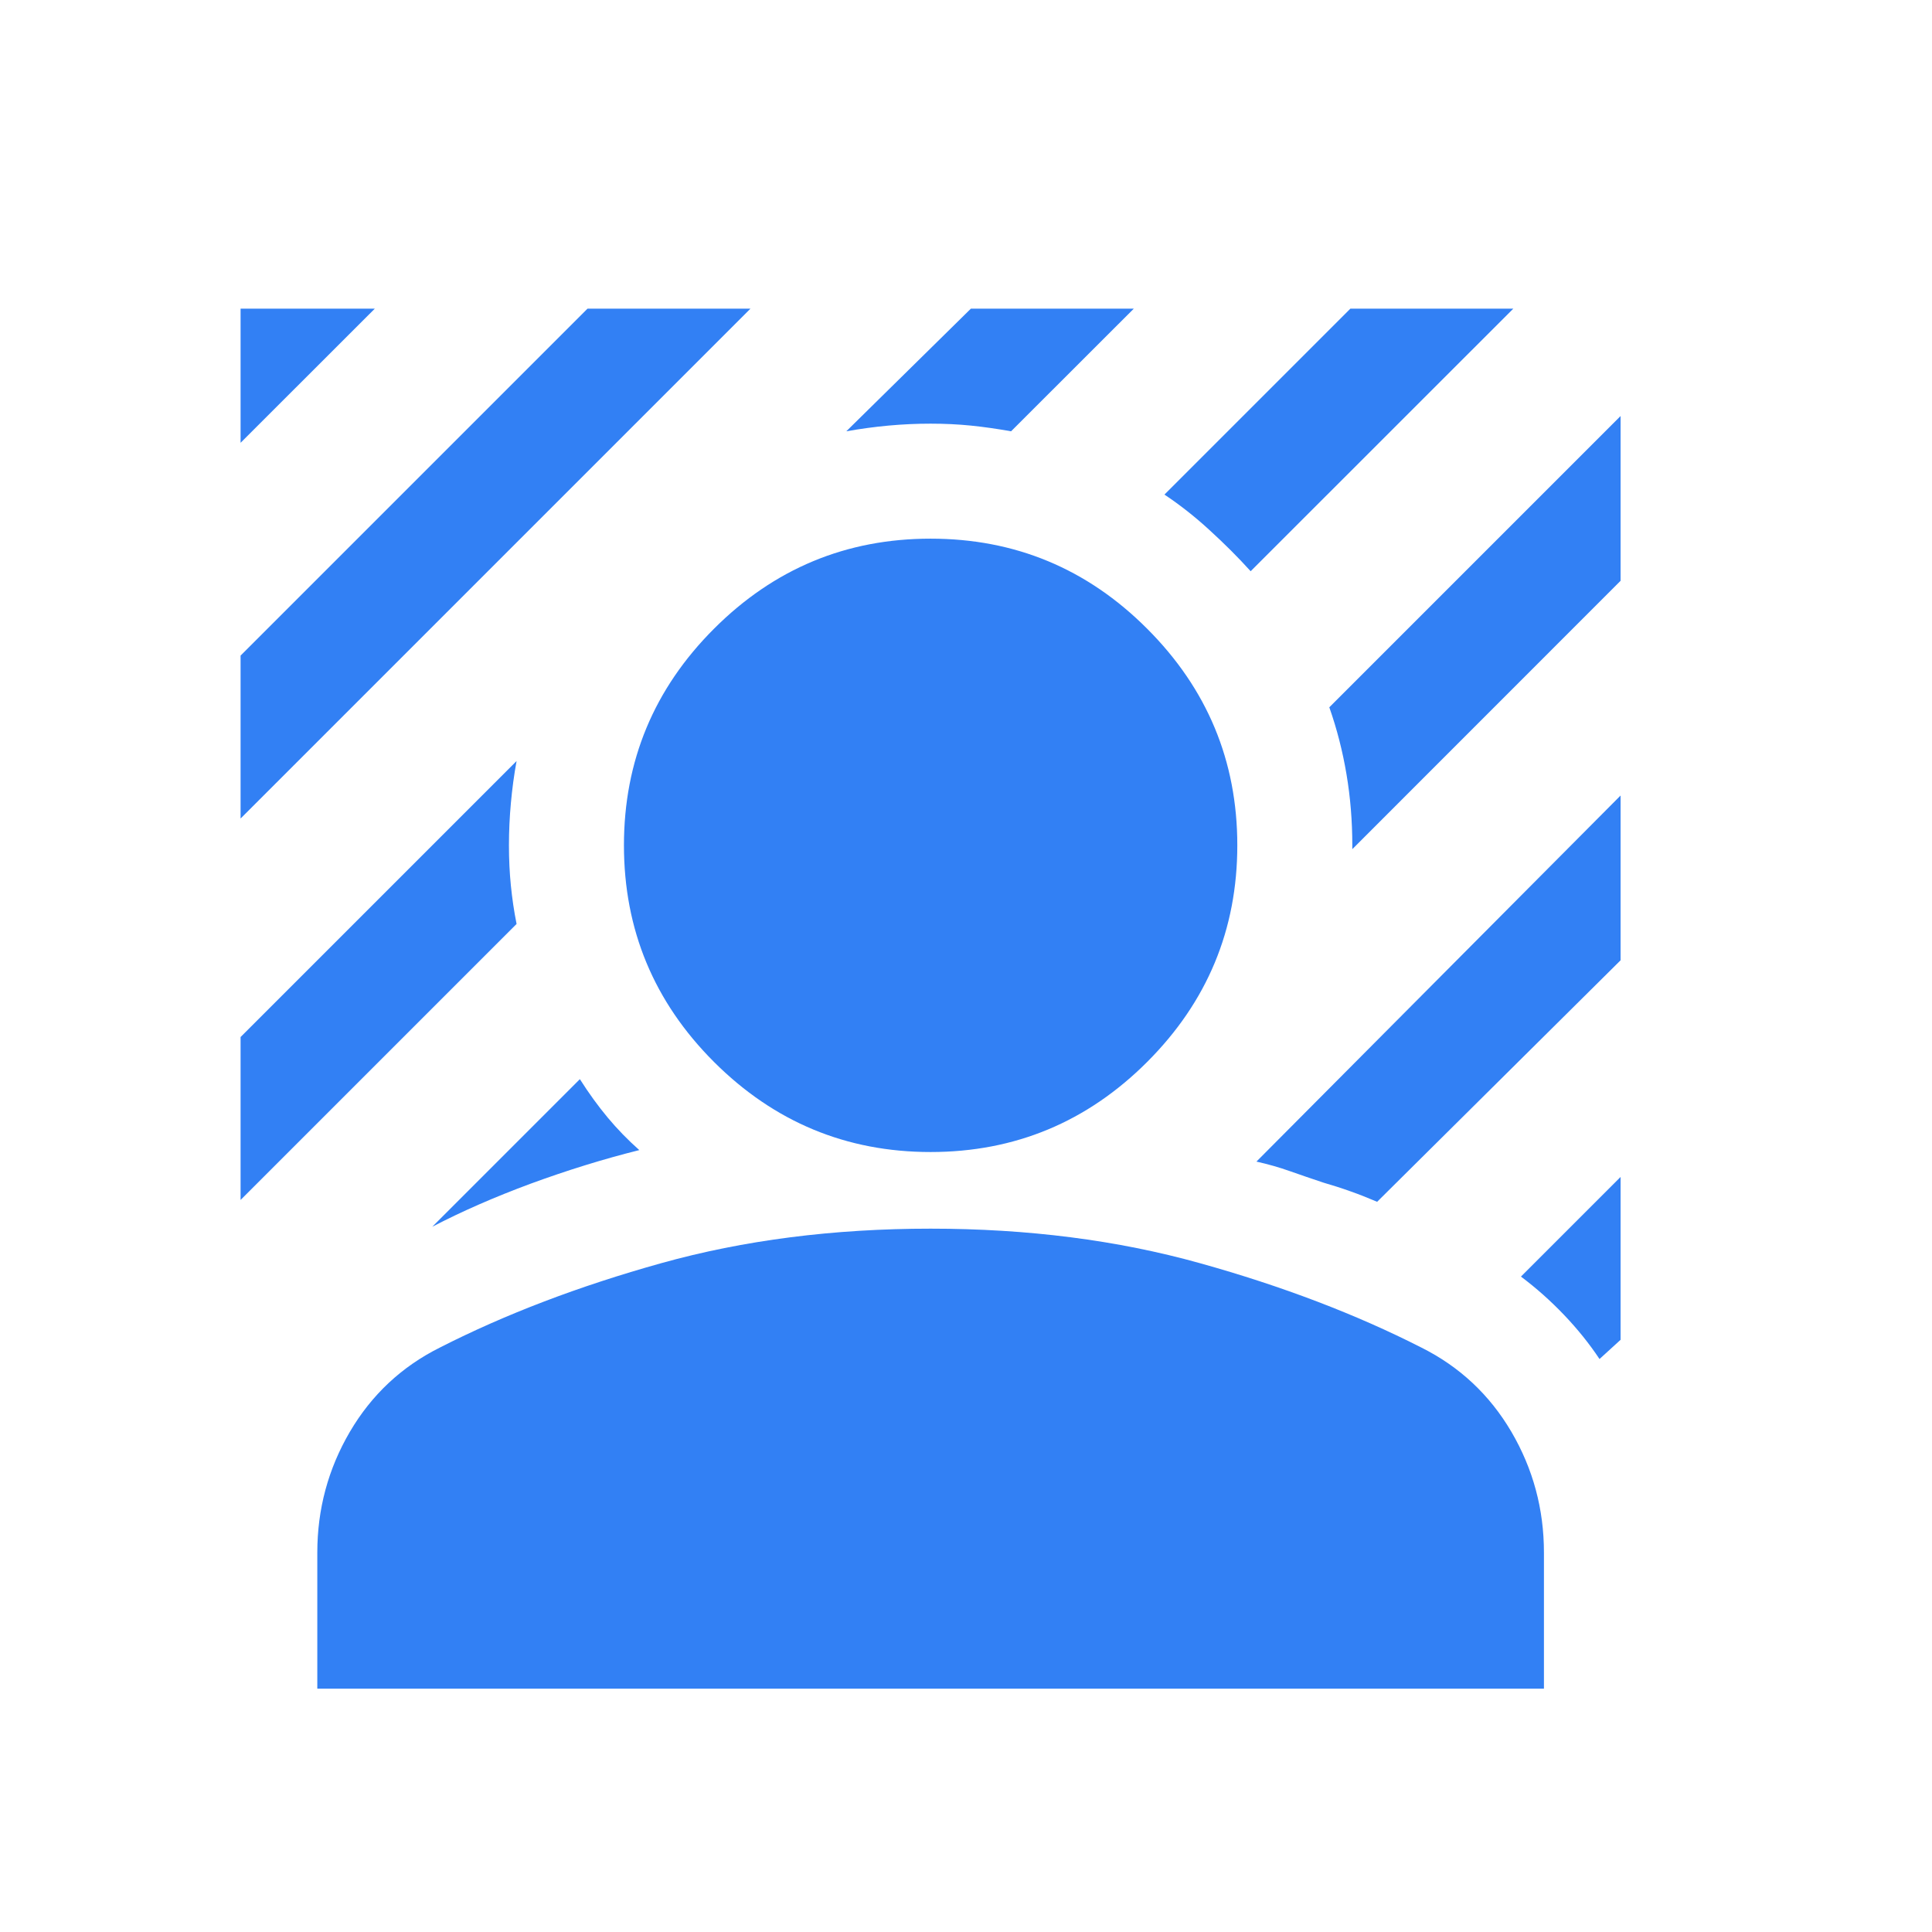 <svg width="21" height="21" viewBox="0 0 21 21" fill="none" xmlns="http://www.w3.org/2000/svg">
<g id="avatar">
<mask id="mask0_3722_1779" style="mask-type:alpha" maskUnits="userSpaceOnUse" x="0" y="0" width="21" height="21">
<rect id="Bounding box" x="0.115" y="0.855" width="20" height="20" fill="#D9D9D9"/>
</mask>
<g mask="url(#mask0_3722_1779)">
<path id="background_replace" d="M2.615 8.897V7.126L6.386 3.355H8.157L2.615 8.897ZM2.615 4.813V3.355H4.074L2.615 4.813ZM13.594 6.209C13.456 6.056 13.306 5.907 13.146 5.761C12.987 5.615 12.824 5.487 12.657 5.376L14.678 3.355H16.449L13.594 6.209ZM4.699 13.334L6.303 11.73C6.4 11.883 6.501 12.022 6.605 12.147C6.709 12.272 6.824 12.39 6.949 12.501C6.56 12.598 6.167 12.72 5.771 12.865C5.376 13.011 5.018 13.168 4.699 13.334ZM14.699 9.23V9.188C14.699 8.924 14.678 8.667 14.636 8.417C14.594 8.167 14.532 7.924 14.449 7.688L17.615 4.522V6.313L14.699 9.23ZM9.199 4.688L10.553 3.355H12.324L10.99 4.688C10.838 4.661 10.692 4.64 10.553 4.626C10.414 4.612 10.268 4.605 10.115 4.605C9.962 4.605 9.81 4.612 9.657 4.626C9.504 4.64 9.351 4.661 9.199 4.688ZM2.615 13.043V11.272L5.615 8.272C5.587 8.424 5.567 8.577 5.553 8.73C5.539 8.883 5.532 9.036 5.532 9.188C5.532 9.341 5.539 9.487 5.553 9.626C5.567 9.765 5.587 9.904 5.615 10.043L2.615 13.043ZM17.386 14.772C17.275 14.605 17.146 14.445 17.001 14.293C16.855 14.14 16.699 14.001 16.532 13.876L17.615 12.793V14.563L17.386 14.772ZM14.969 13.063C14.872 13.022 14.775 12.983 14.678 12.949C14.581 12.914 14.483 12.883 14.386 12.855C14.261 12.813 14.139 12.772 14.021 12.73C13.903 12.688 13.782 12.654 13.657 12.626L17.615 8.647V10.438L14.969 13.063ZM10.115 12.522C9.199 12.522 8.414 12.195 7.761 11.543C7.108 10.89 6.782 10.105 6.782 9.188C6.782 8.272 7.108 7.487 7.761 6.834C8.414 6.181 9.199 5.855 10.115 5.855C11.032 5.855 11.817 6.181 12.469 6.834C13.122 7.487 13.449 8.272 13.449 9.188C13.449 10.105 13.122 10.89 12.469 11.543C11.817 12.195 11.032 12.522 10.115 12.522ZM3.449 18.355V16.876C3.449 16.404 3.567 15.966 3.803 15.563C4.039 15.161 4.365 14.855 4.782 14.647C5.49 14.286 6.292 13.98 7.188 13.73C8.084 13.48 9.06 13.355 10.115 13.355C11.171 13.355 12.146 13.48 13.042 13.73C13.938 13.98 14.74 14.286 15.449 14.647C15.865 14.855 16.192 15.161 16.428 15.563C16.664 15.966 16.782 16.404 16.782 16.876V18.355H3.449Z" fill="#3280F4"/>
</g>
</g>
</svg>
